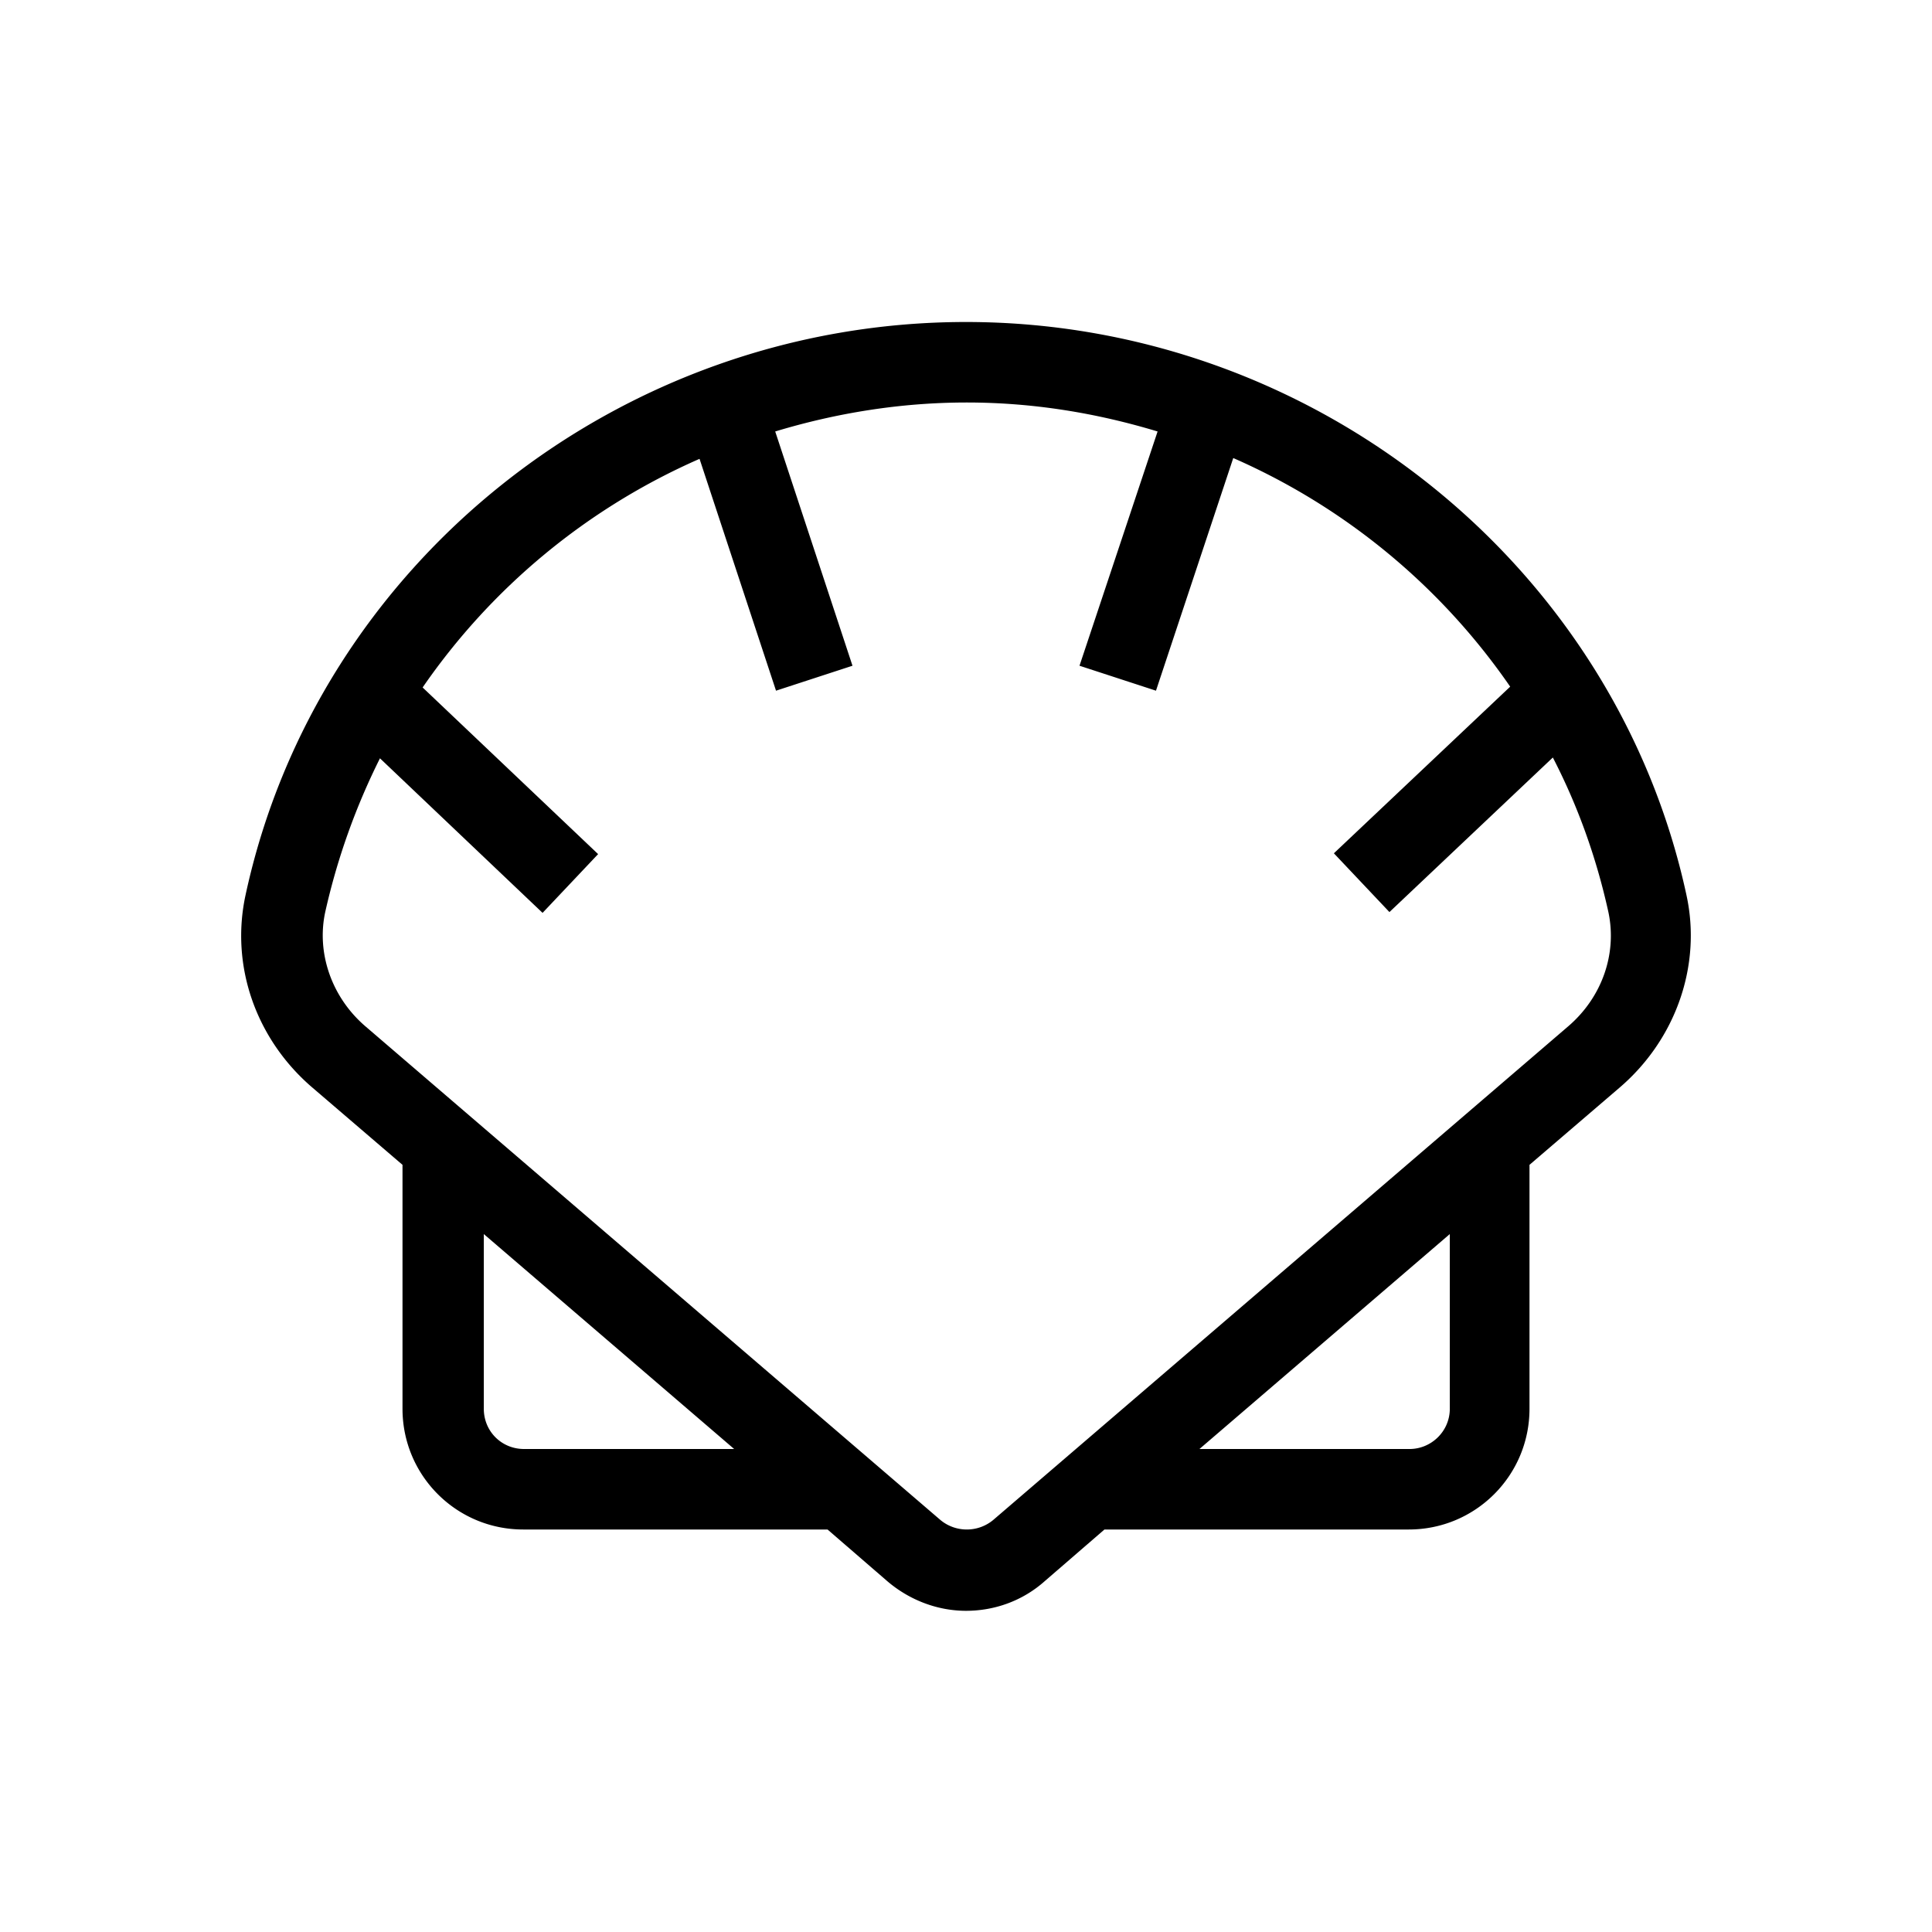 <?xml version="1.0" encoding="UTF-8"?>
<svg data-bbox="2.996 4 18.008 16.01" xmlns="http://www.w3.org/2000/svg" viewBox="0 0 24 24" height="24" width="24" data-type="shape">
    <g>
        <path d="M20.95 11.12C20.06 7 16.3 4 12 4c-4.3 0-8.06 2.99-8.95 7.12-.19.88.13 1.79.83 2.39l1.12.96v3.03c0 .83.67 1.5 1.5 1.5h3.78l.74.64c.28.24.63.37.98.37s.7-.12.98-.37l.74-.64h3.78c.83 0 1.5-.67 1.5-1.5v-3.03l1.12-.96c.7-.6 1.02-1.52.83-2.39ZM6.51 18c-.28 0-.5-.22-.5-.5v-2.17L9.12 18H6.51Zm11.5-.5c0 .28-.23.5-.5.5H14.9l3.11-2.67v2.17Zm1.47-4.75-7.14 6.13c-.19.16-.47.16-.66 0l-7.14-6.13c-.42-.36-.61-.91-.5-1.42.15-.67.38-1.31.68-1.91l2.02 1.92.69-.73-2.18-2.07A8.15 8.15 0 0 1 8.69 5.7l.95 2.88.95-.31-.96-2.91c.76-.23 1.56-.36 2.38-.36.82 0 1.61.13 2.37.36l-.97 2.91.95.31.96-2.89a8.15 8.15 0 0 1 3.44 2.84l-2.19 2.07.69.73 2.03-1.92c.31.6.54 1.24.69 1.92.11.52-.08 1.06-.5 1.42Z"/>
    </g>
</svg>
